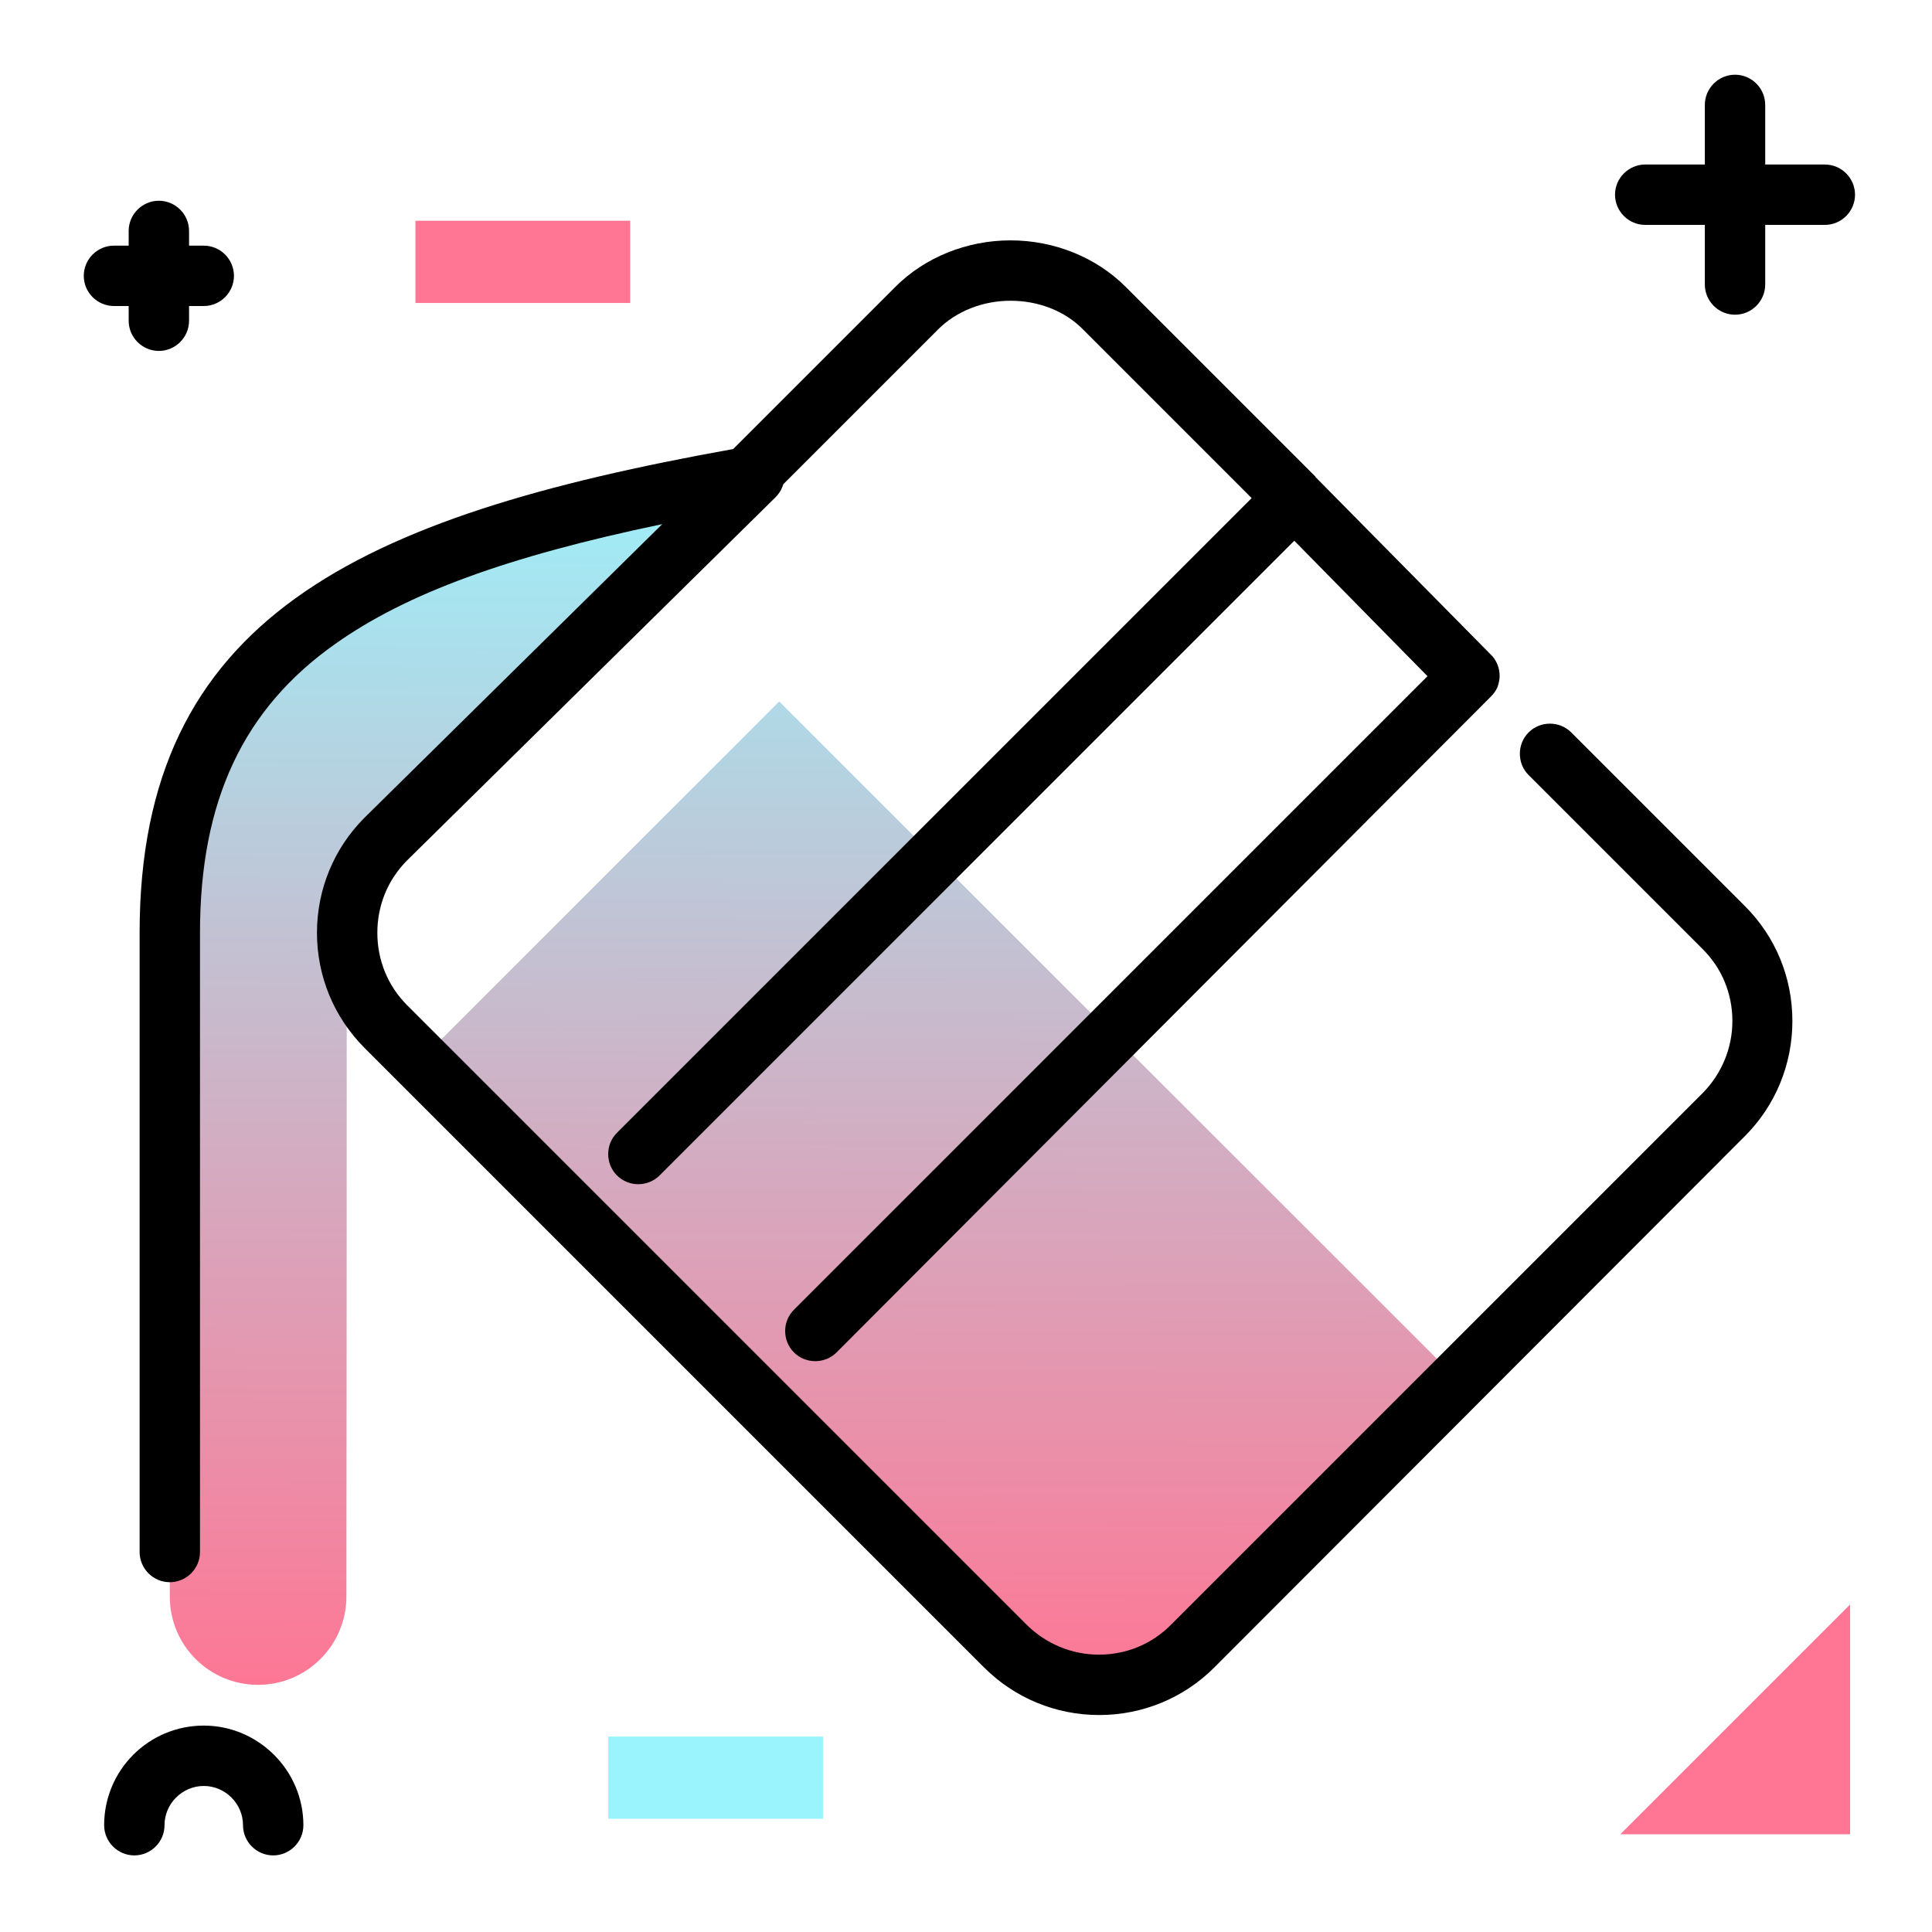 <svg version="1.1" id="Layer_1" xmlns="http://www.w3.org/2000/svg" xmlns:xlink="http://www.w3.org/1999/xlink" x="0px" y="0px" viewBox="0 0 512 512" enable-background="new 0 0 512 512" xml:space="preserve">
<linearGradient id="SVGID_1_" gradientUnits="userSpaceOnUse" x1="214.917" y1="452.179" x2="216.054" y2="114.537" class="gradient-element">
	<stop offset="0" class="primary-color-gradient" style="stop-color: #FF7593"></stop>
	<stop offset="1" class="secondary-color-gradient" style="stop-color: #9AF4FD"></stop>
</linearGradient>
<path fill="url(#SVGID_1_)" d="M199.9,126.1C120.4,142.3,45,155.8,45,247.2c0,0,0,173.1,0,175.9c0,13,10.5,23.4,23.4,23.4
	s23.4-10.5,23.4-23.4c0-12.7,0.2-166.4,0-175.9c-0.1-7.5,2.6-15.7,10.1-23.2L199.9,126.1z M268.1,436.4c1.1,1.1,10.4,10.1,23.8,10.1
	c5.7,0,14.3-1.8,22.6-10.1l71.3-71.3L206.5,185.9L112,280.4L268.1,436.4z"></path>
<path d="M291.3,454.5c-11.5,0-22.4-4.5-30.5-12.6L96.6,277.7c-8.1-8.1-12.6-19-12.6-30.5c0-11.5,4.5-22.4,12.6-30.5l78.9-77.8
	c-41.2,8.6-67.8,18.4-86.6,31.7C64.5,187.8,53,212.2,53,247.2v164.1c0,4.4-3.6,8-8,8s-8-3.6-8-8V247.2
	c0-83.3,57.6-110.3,157.3-128.2l43-43c7.8-7.8,18.9-12.3,30.5-12.3c0,0,0,0,0,0c11.6,0,22.7,4.5,30.5,12.3l50.3,50.3c0,0,0,0,0,0.1
	l46.6,47.2c0.1,0.1,0.1,0.1,0.2,0.2c0,0,0,0,0,0c0,0,0,0,0,0c0,0,0,0,0,0c0,0,0,0,0,0c0,0,0,0,0,0c0,0,0,0,0,0
	c0.4,0.4,0.7,0.9,1,1.4l0,0c0,0,0,0,0,0c0,0,0,0,0,0c0,0,0,0,0,0c0,0,0,0,0,0c0,0,0,0,0,0c0,0,0,0,0,0c0,0,0,0,0,0c0,0,0,0,0,0
	c0,0,0,0,0,0c0,0,0,0,0,0c0,0,0,0,0,0c0,0,0,0,0,0c0,0,0,0,0,0c0.8,1.4,1.1,3,1,4.5v0c0,0,0,0,0,0c0,0,0,0,0,0c0,0,0,0,0,0
	c0,0,0,0,0,0c0,0,0,0,0,0c0,0,0,0,0,0c0,0,0,0,0,0c0,0,0,0,0,0c0,0,0,0,0,0c0,0,0,0,0,0c0,0,0,0,0,0c0,0,0,0,0,0c0,0,0,0,0,0
	c0,0,0,0,0,0c0,0,0,0,0,0c-0.1,0.9-0.3,1.7-0.6,2.5v0c0,0,0,0,0,0c0,0,0,0,0,0c0,0,0,0,0,0c0,0,0,0,0,0c0,0,0,0,0,0c0,0,0,0,0,0
	c0,0,0,0,0,0c0,0,0,0,0,0s0,0,0,0c0,0,0,0,0,0c0,0,0,0,0,0c0,0,0,0,0,0c0,0,0,0,0,0c0,0,0,0,0,0v0c-0.4,0.9-1,1.7-1.7,2.4
	L221.7,358.4c-3.1,3.1-8.2,3.1-11.3,0c-3.1-3.1-3.1-8.2,0-11.3l167.9-167.9L343,143.3L174.8,311.5c-3.1,3.1-8.2,3.1-11.3,0
	c-3.1-3.1-3.1-8.2,0-11.3L331.7,132L287,87.3c-4.8-4.9-11.8-7.6-19.2-7.6c0,0,0,0,0,0c-7.4,0-14.4,2.8-19.2,7.6l-41,41
	c-0.4,1.3-1.1,2.5-2.1,3.5L107.9,228c-5.1,5.1-7.9,11.9-7.9,19.2s2.8,14.1,7.9,19.2l164.1,164.1c5.1,5.1,12,8,19.2,8
	c7.3,0,14.1-2.8,19.2-8l140.7-140.7c5.1-5.1,8-12,8-19.2c0-7.3-2.8-14.1-8-19.2l-46-46c-3.1-3.1-3.1-8.2,0-11.3
	c3.1-3.1,8.2-3.1,11.3,0l46,46c8.2,8.2,12.6,19,12.6,30.5s-4.5,22.4-12.6,30.5L321.8,441.9C313.7,450,302.8,454.5,291.3,454.5z"></path>
<path d="M491.6,51.6c0,4.4-3.6,8-8,8h-15.8v15.8c0,4.4-3.6,8-8,8s-8-3.6-8-8V59.6h-15.8c-4.4,0-8-3.6-8-8s3.6-8,8-8h15.8V27.8
	c0-4.4,3.6-8,8-8s8,3.6,8,8v15.8h15.8C488,43.6,491.6,47.2,491.6,51.6z M34.1,81.1V85c0,4.4,3.6,8,8,8s8-3.6,8-8v-3.9H54
	c4.4,0,8-3.6,8-8s-3.6-8-8-8h-3.9v-3.9c0-4.4-3.6-8-8-8s-8,3.6-8,8v3.9h-3.9c-4.4,0-8,3.6-8,8s3.6,8,8,8H34.1z M54,457.3
	c-14.6,0-26.4,11.8-26.4,26.4c0,4.4,3.6,8,8,8s8-3.6,8-8c0-5.7,4.7-10.4,10.4-10.4s10.4,4.7,10.4,10.4c0,4.4,3.6,8,8,8s8-3.6,8-8
	C80.4,469.2,68.5,457.3,54,457.3z"></path>
<g>
	<path fill="#9AF4FD" class="secondary-color" d="M218.1,460.2V482h-56.9v-21.8H218.1z"></path>
	<path fill="#FF7593" class="primary-color" d="M429.4,486.1l60.9-60.9v60.9H429.4z M110.1,58.5v21.8H167V58.5H110.1z"></path>
</g>
</svg>